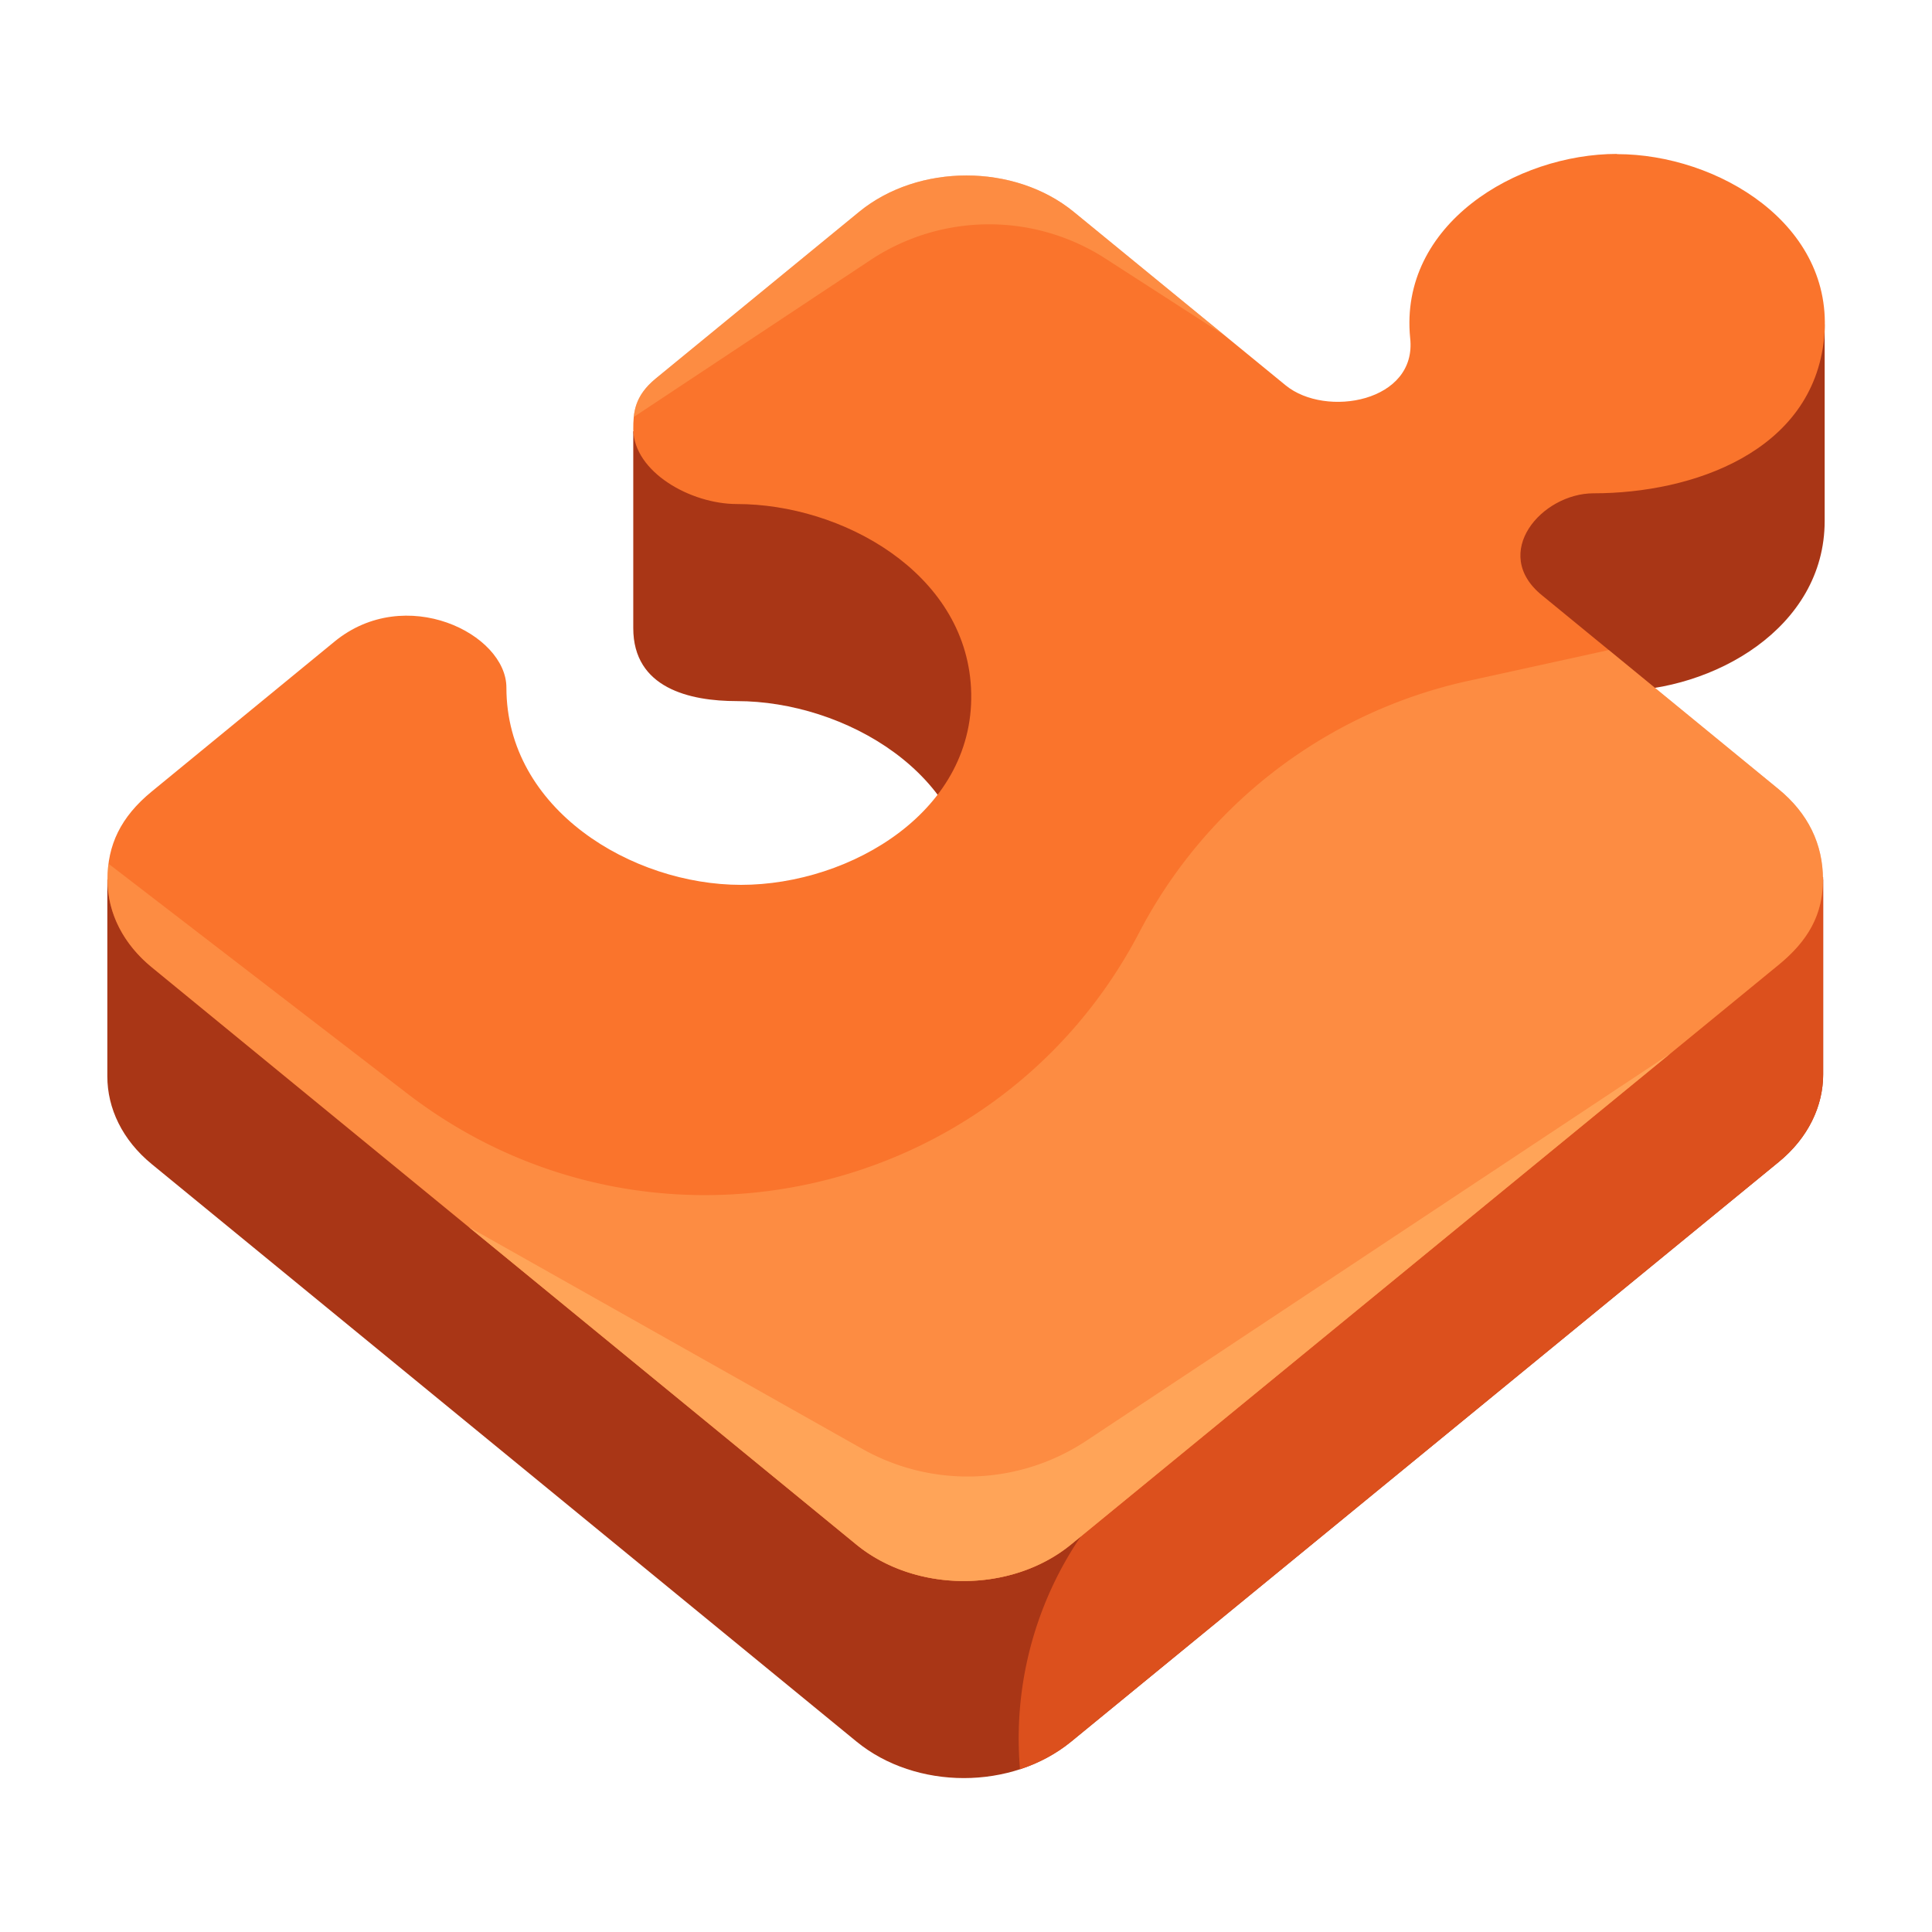 <svg width="90" height="90" fill="none" xmlns="http://www.w3.org/2000/svg"><path fill-rule="evenodd" clip-rule="evenodd" d="M67.882 15.1v17.09h7.448c4.475 0 9.67-2.93 9.67-7.92V15.1H67.882zM29.5 20.09v9.17c0 2.797 2.626 3.4 4.83 3.4 5 0 10.91 3.398 10.91 8.95h1V20.09H29.5zM5 50.14v-9.17l39.965 10 39.965-10v9.07c0 1.48-.69 2.96-2.07 4.09l-32.96 27c-1.38 1.13-3.19 1.7-5 1.7s-3.62-.57-5-1.7L7.07 54.23C5.69 53.1 5 51.62 5 50.14z" fill="#A93616"/><path fill-rule="evenodd" clip-rule="evenodd" d="M82.995 40.006a6.786 6.786 0 0 0-3.34 1.84L52.36 69.14a16.743 16.743 0 0 0-4.844 13.278A7.366 7.366 0 0 0 49.9 81.13l32.96-27c1.38-1.13 2.07-2.61 2.07-4.09v-9.17s-.87-.476-1.935-.864z" fill="#DC501D"/><path d="M75.33 7.18c4.673 0 10.164 3.272 9.644 8.56-.523 5.314-6.14 7.24-10.734 7.24-2.432 0-4.824 2.79-2.41 4.75l11.02 9.03c1.385 1.134 2.07 2.57 2.07 4.21 0 1.64-.694 2.854-2.07 3.98l-32.96 27c-1.38 1.13-3.19 1.7-5 1.7s-3.62-.57-5-1.7L7.07 45.06c-1.3-1.065-2.063-2.498-2.063-4.09 0-1.592.604-2.905 2.063-4.1l8.51-6.98c3.3-2.71 8.01-.369 8.01 2.14 0 5.686 5.861 9.19 10.93 9.19 5.101 0 11.02-3.463 10.713-9.19-.29-5.377-6.03-8.55-10.903-8.55-2.172 0-4.802-1.497-4.83-3.48 0-.761.046-1.54 1.04-2.36l9.48-7.77c2.76-2.26 7.24-2.26 10 0l9.87 8.08c1.87 1.53 6.14.77 5.8-2.21-.52-5.293 4.957-8.57 9.64-8.57v.01z" fill="#FA742C"/><path fill-rule="evenodd" clip-rule="evenodd" d="M77.794 49.091 49.89 71.95c-1.38 1.13-3.19 1.7-5 1.7s-3.62-.57-5-1.7L21.834 57.157l18.333 10.336a10 10 0 0 0 10.436-.376L77.794 49.09z" fill="#FFA459"/><path opacity=".5" fill-rule="evenodd" clip-rule="evenodd" d="m74.943 30.28 7.907 6.48c1.385 1.134 2.07 2.57 2.07 4.21 0 1.64-.694 2.854-2.07 3.98l-32.96 27c-1.38 1.13-3.19 1.7-5 1.7s-3.62-.57-5-1.7L7.07 45.06c-1.3-1.065-2.063-2.498-2.063-4.09 0-.252.015-.498.046-.737l13.921 10.709c11.231 8.639 27.54 5.046 34.1-7.513a22.793 22.793 0 0 1 15.316-11.71l6.553-1.438zM57.074 15.644l-5.578-3.598a10 10 0 0 0-10.948.07l-11.026 7.311c.06-.579.272-1.171 1.018-1.787l9.48-7.77c2.76-2.26 7.24-2.26 10 0l7.054 5.774z" fill="#FFA459"/></svg>